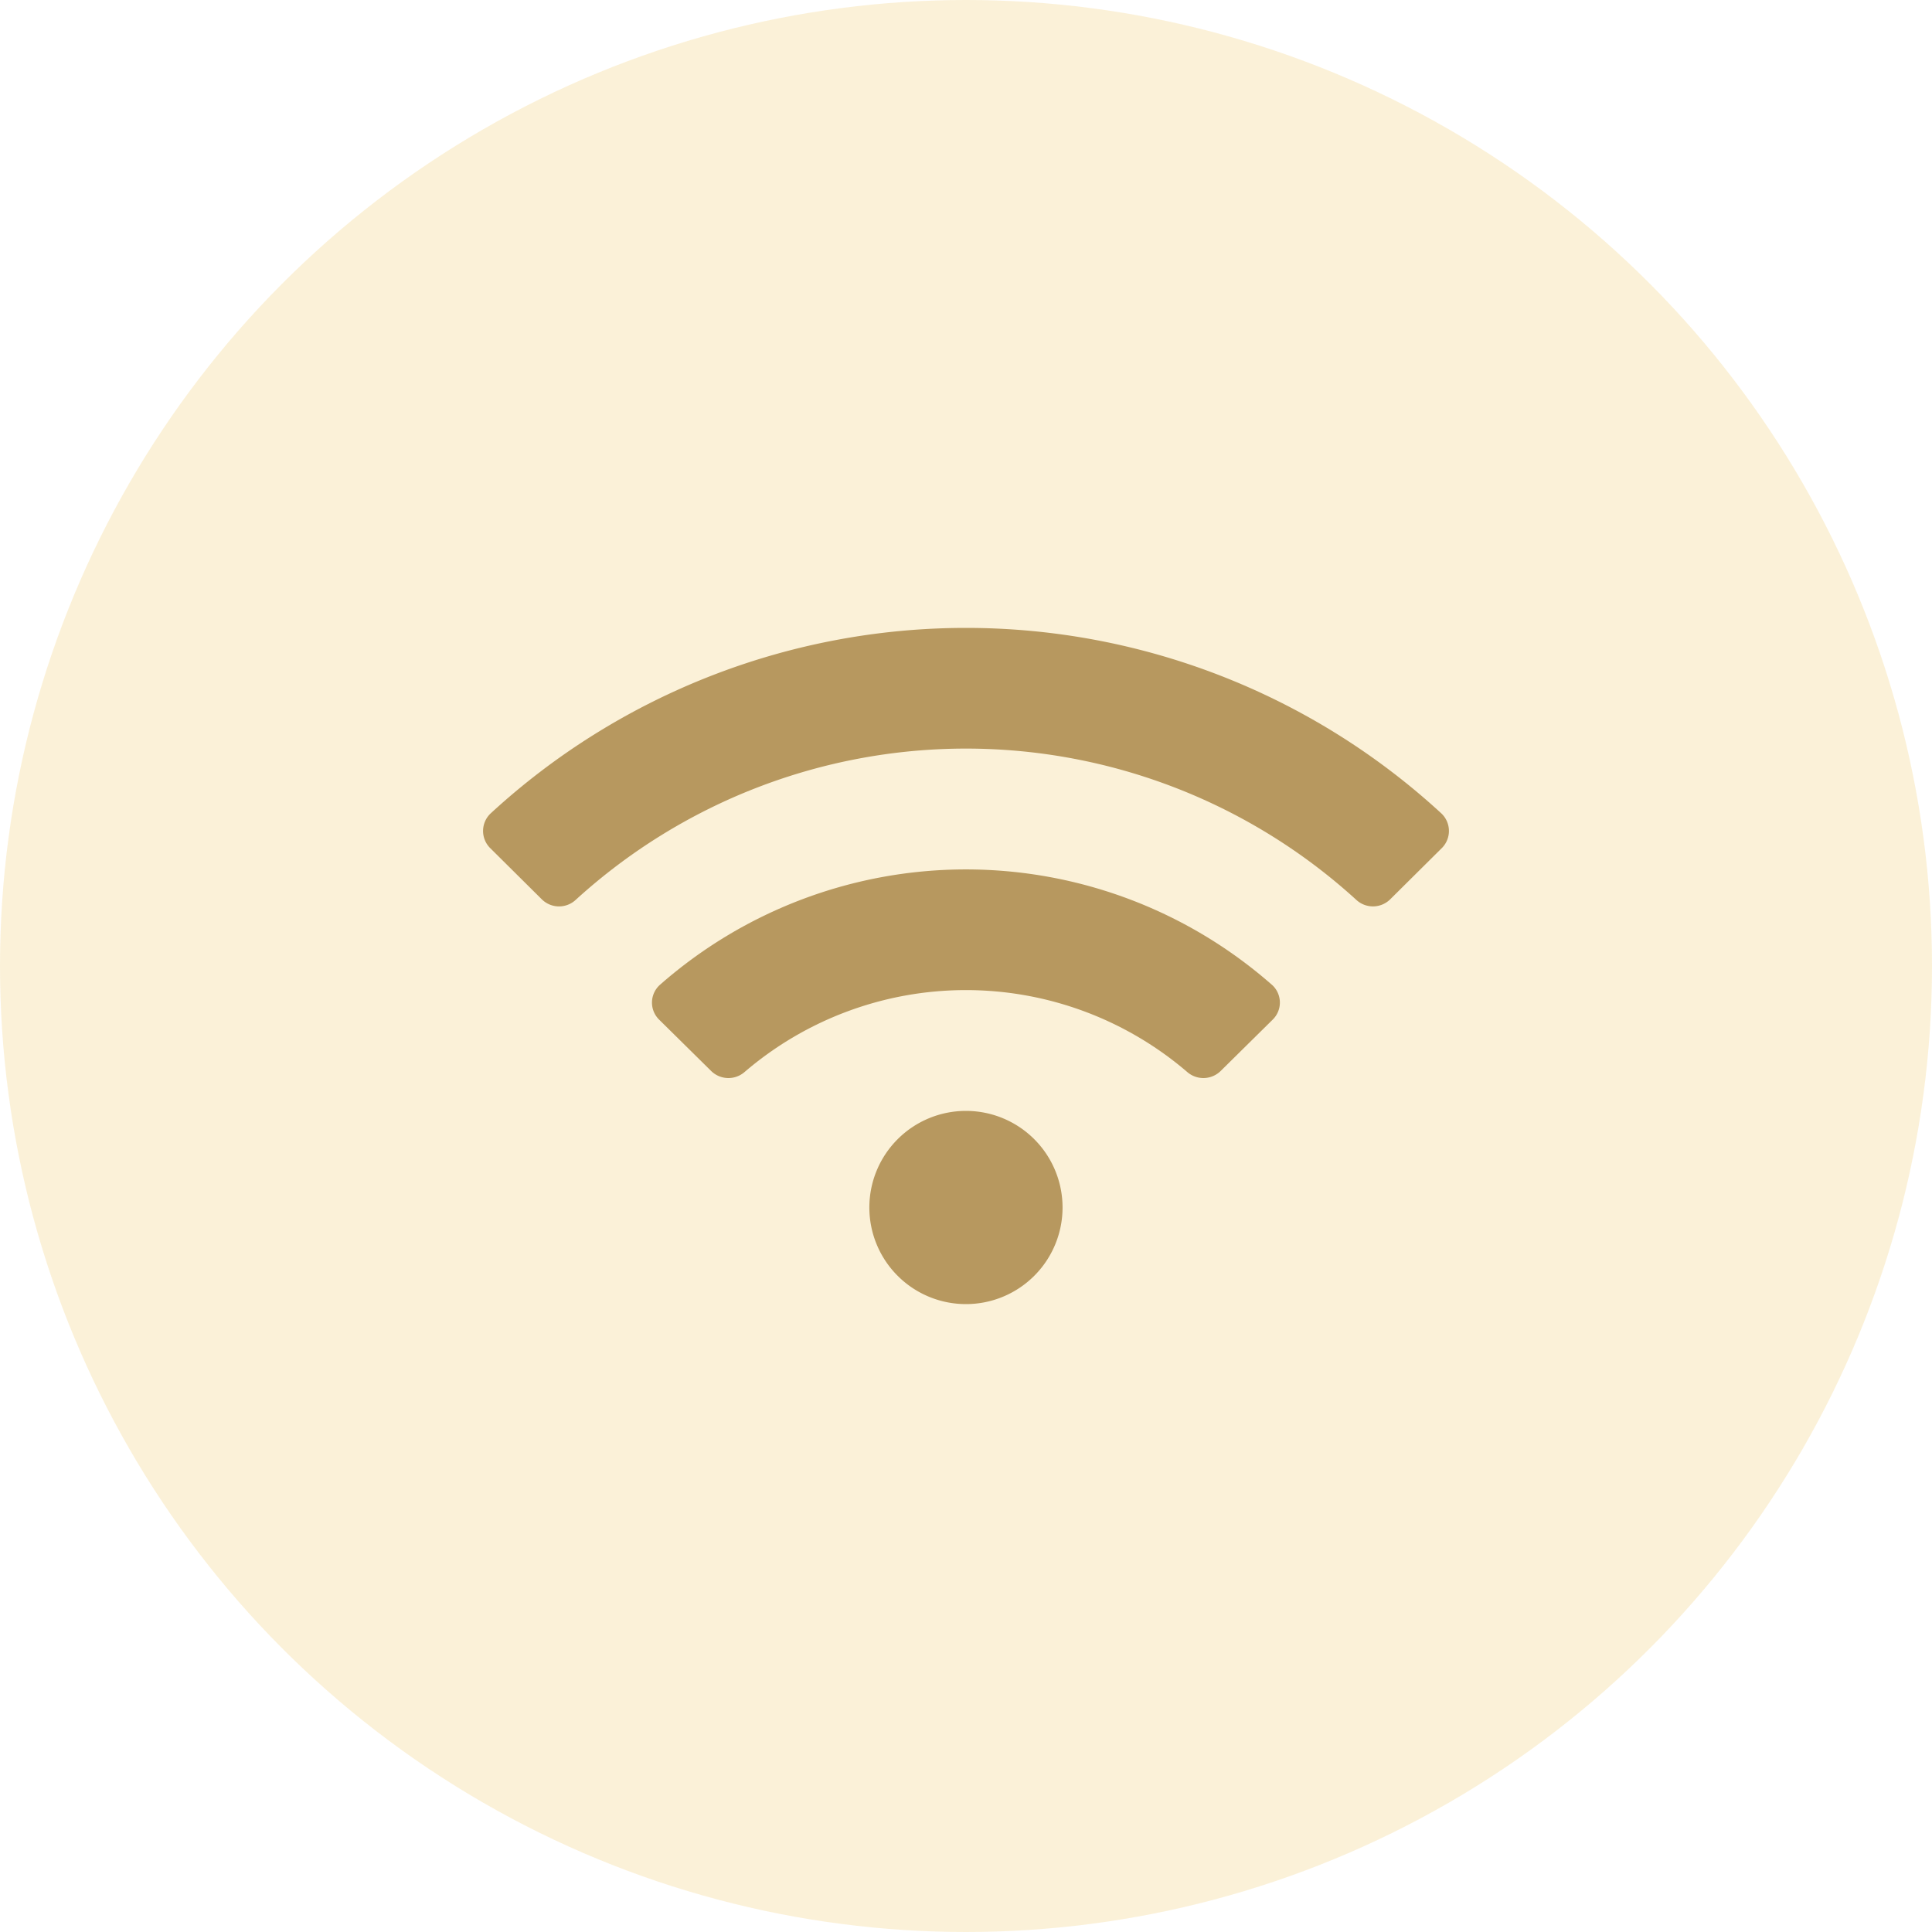<svg xmlns="http://www.w3.org/2000/svg" width="40" height="40" viewBox="0 0 40 40"><g transform="translate(-683 -2038)"><circle cx="20" cy="20" r="20" transform="translate(683 2038)" fill="rgba(242,201,101,0.25)"/><path d="M19.842,35.84a14.53,14.53,0,0,0-19.682,0,.5.5,0,0,0-.011.718l1.07,1.062a.507.507,0,0,0,.7.012,11.99,11.99,0,0,1,16.164,0,.508.508,0,0,0,.7-.012l1.07-1.062A.5.5,0,0,0,19.842,35.84ZM10,42a2,2,0,1,0,2,2A2,2,0,0,0,10,42Zm6.333-2.612a9.594,9.594,0,0,0-12.667,0,.494.494,0,0,0-.018.723l1.076,1.062a.51.51,0,0,0,.689.025,7.038,7.038,0,0,1,9.172,0,.51.51,0,0,0,.689-.025l1.076-1.062A.494.494,0,0,0,16.334,39.388Z" transform="translate(692.999 2019)" fill="#b7985f"/></g></svg>